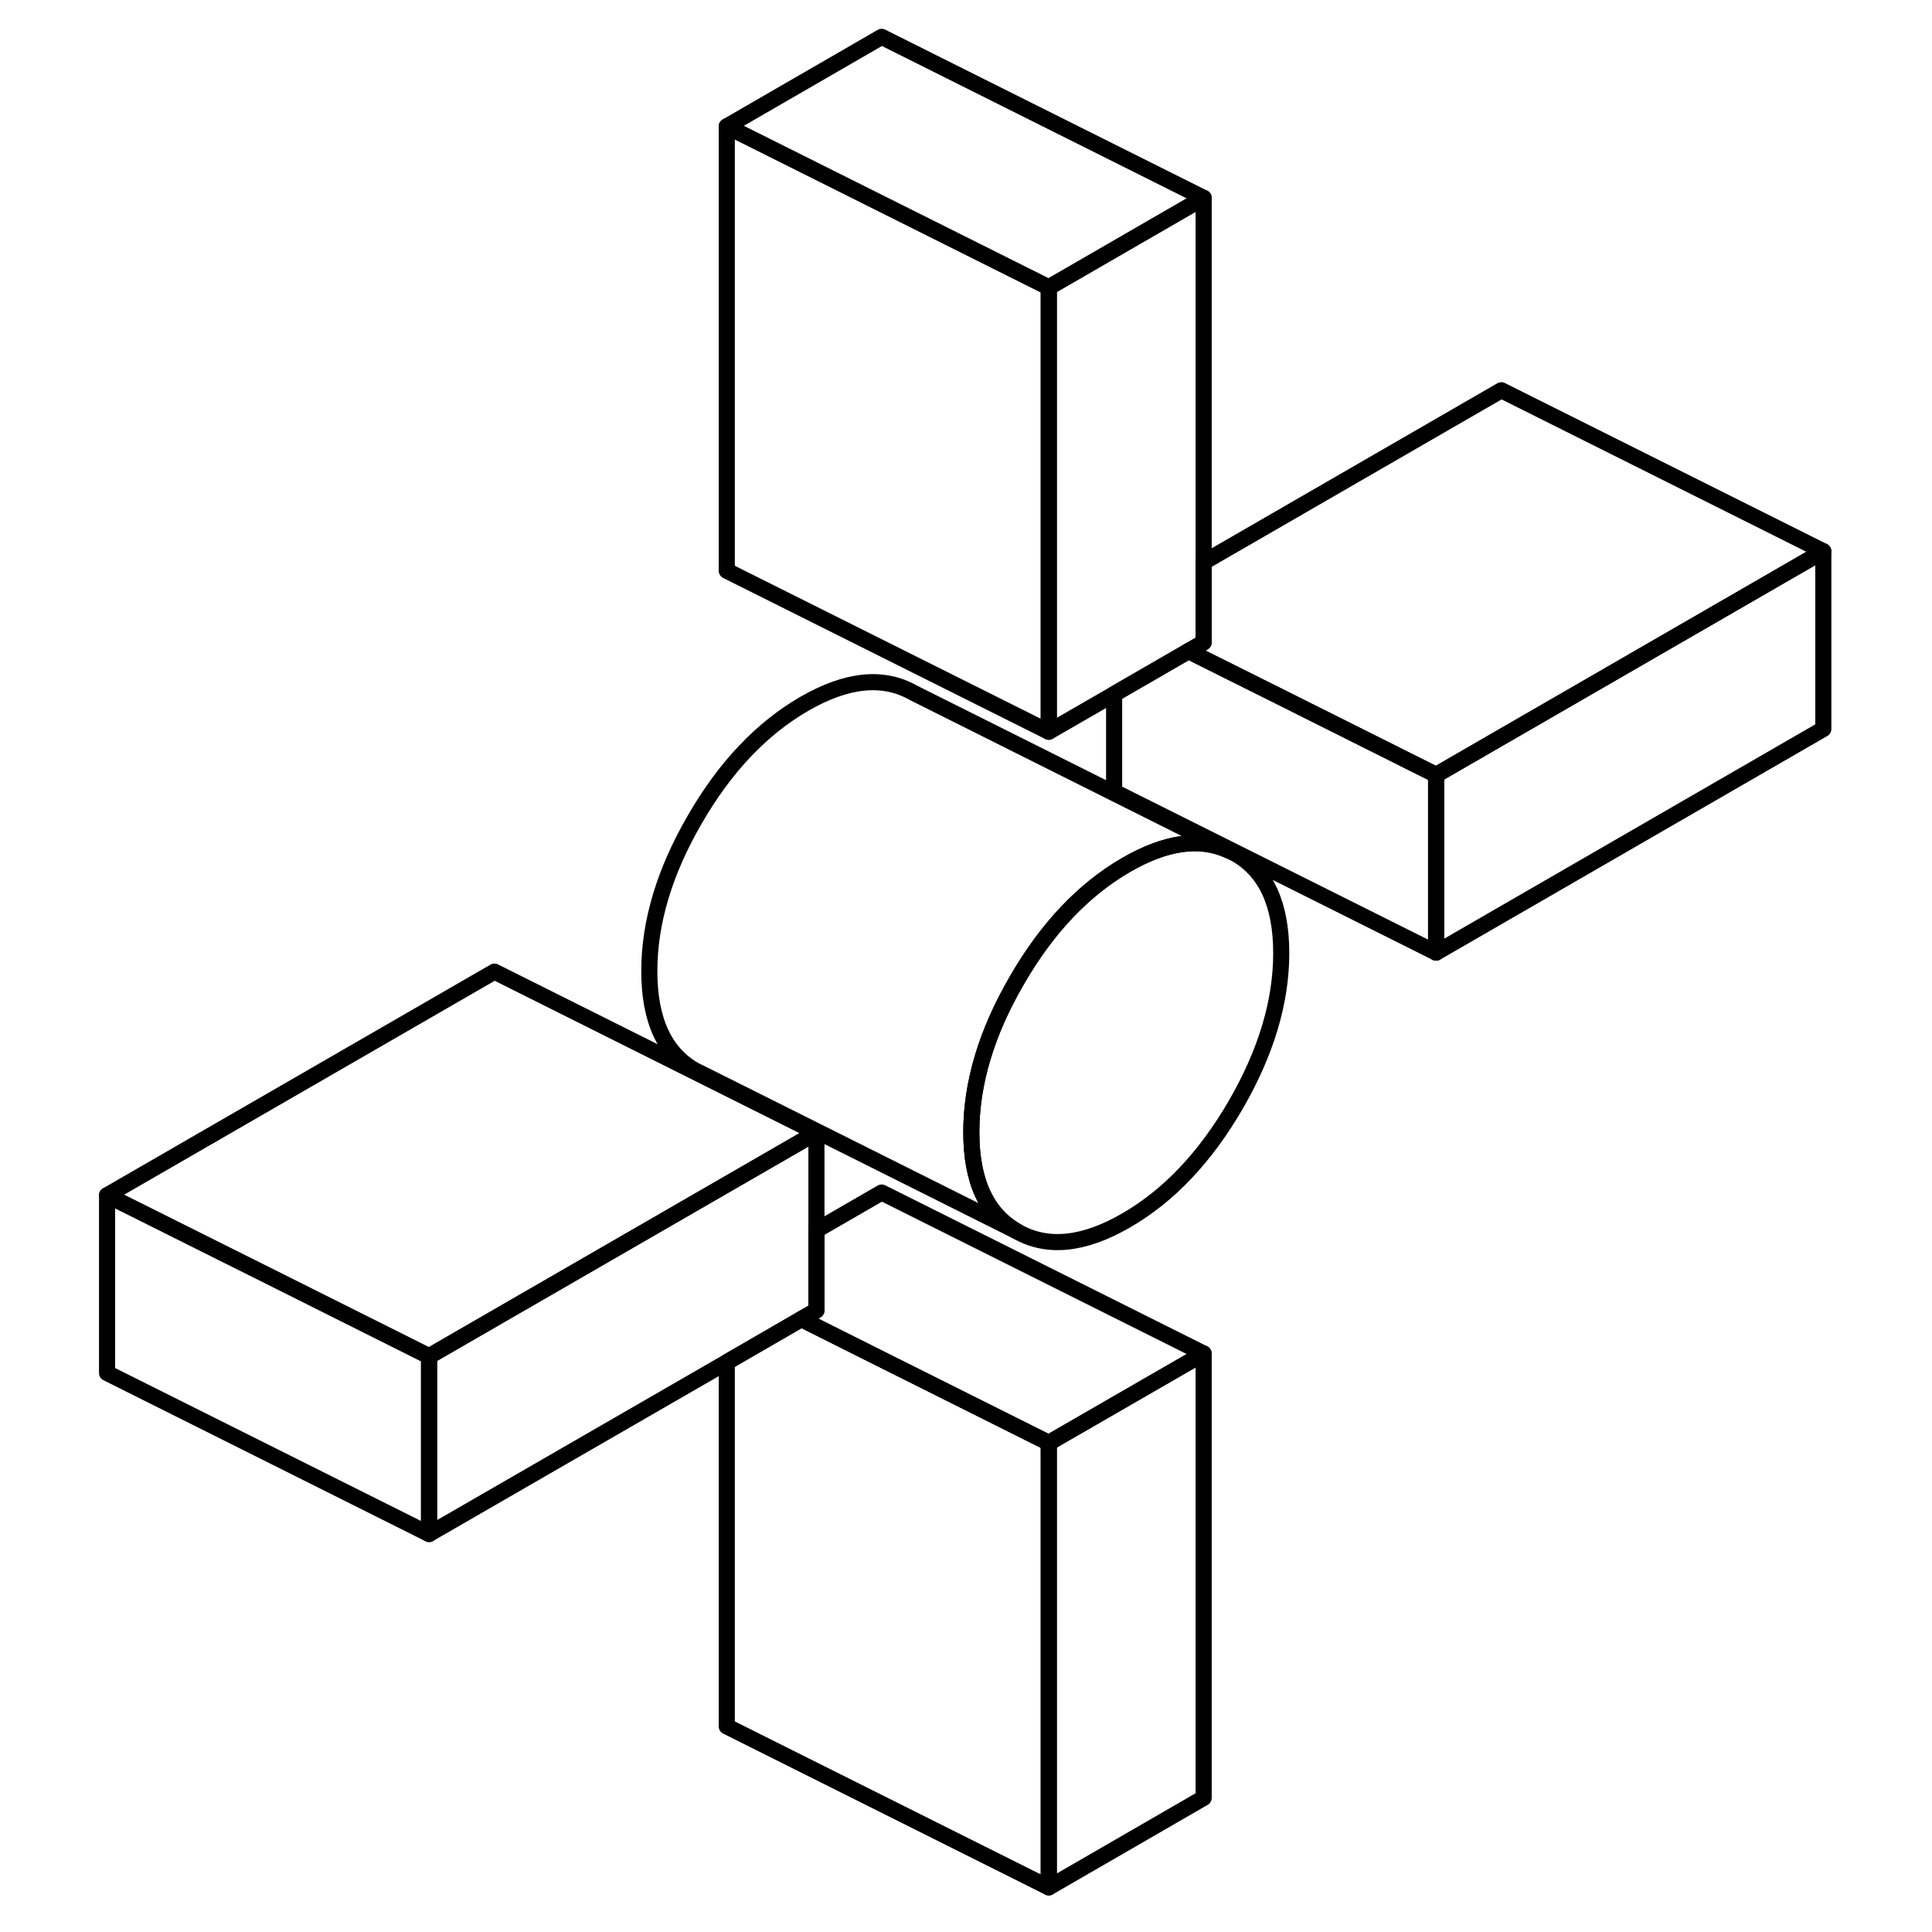 <svg width="24" height="24" viewBox="0 0 111 120" fill="none" xmlns="http://www.w3.org/2000/svg" stroke-width="1px" stroke-linecap="round" stroke-linejoin="round">
    <path d="M84.7 48.13V59.17L108.75 45.28V34.24L84.7 48.13Z" stroke="currentColor" stroke-linejoin="round"/>
    <path d="M70.261 84.07V111.67L60.641 117.23V89.62L70.261 84.07Z" stroke="currentColor" stroke-linejoin="round"/>
    <path d="M46.21 70.35V81.39L45.27 81.93L40.64 84.61L22.15 95.28V84.24L46.21 70.35Z" stroke="currentColor" stroke-linejoin="round"/>
    <path d="M75.08 59.2C75.08 62.24 74.13 65.38 72.25 68.63C70.36 71.88 68.1 74.27 65.45 75.8C62.81 77.33 60.54 77.56 58.66 76.48C56.77 75.41 55.83 73.35 55.83 70.32C55.83 67.29 56.77 64.14 58.66 60.89C60.54 57.63 62.81 55.25 65.45 53.72C67.89 52.31 70.01 52 71.8 52.82L72.25 53.04C74.13 54.11 75.08 56.17 75.08 59.2Z" stroke="currentColor" stroke-linejoin="round"/>
    <path d="M70.261 12.29V39.9L69.321 40.44L64.701 43.11L60.641 45.45V17.85L70.261 12.29Z" stroke="currentColor" stroke-linejoin="round"/>
    <path d="M60.641 89.62V117.23L40.641 107.23V84.61L45.271 81.93L50.261 84.43L60.641 89.62Z" stroke="currentColor" stroke-linejoin="round"/>
    <path d="M70.26 84.07L60.641 89.62L50.261 84.43L45.27 81.93L46.211 81.39V76.41L50.261 74.07L70.26 84.07Z" stroke="currentColor" stroke-linejoin="round"/>
    <path d="M84.7 48.13V59.17L64.7 49.17V43.11L69.32 40.44L74.95 43.25L84.7 48.13Z" stroke="currentColor" stroke-linejoin="round"/>
    <path d="M108.75 34.24L84.7 48.13L74.95 43.25L69.32 40.44L70.26 39.9V34.92L88.75 24.24L108.75 34.24Z" stroke="currentColor" stroke-linejoin="round"/>
    <path d="M71.8 52.82C70.01 52 67.89 52.31 65.45 53.72C62.81 55.25 60.54 57.63 58.66 60.89C56.77 64.14 55.83 67.28 55.83 70.32C55.83 73.36 56.77 75.41 58.66 76.48L39.27 66.78L38.66 66.48C36.77 65.41 35.83 63.35 35.83 60.32C35.83 57.29 36.77 54.14 38.66 50.89C40.54 47.63 42.81 45.25 45.45 43.72C48.1 42.19 50.36 41.96 52.25 43.04L71.8 52.82Z" stroke="currentColor" stroke-linejoin="round"/>
    <path d="M60.641 17.85V45.45L40.641 35.45V7.85L60.641 17.85Z" stroke="currentColor" stroke-linejoin="round"/>
    <path d="M70.261 12.29L60.641 17.85L40.641 7.85L50.261 2.29L70.261 12.29Z" stroke="currentColor" stroke-linejoin="round"/>
    <path d="M46.21 70.35L22.15 84.24L12.4 79.36L2.15 74.24L26.21 60.35L46.21 70.35Z" stroke="currentColor" stroke-linejoin="round"/>
    <path d="M22.15 84.24V95.28L2.15 85.28V74.24L12.4 79.36L22.15 84.24Z" stroke="currentColor" stroke-linejoin="round"/>
</svg>